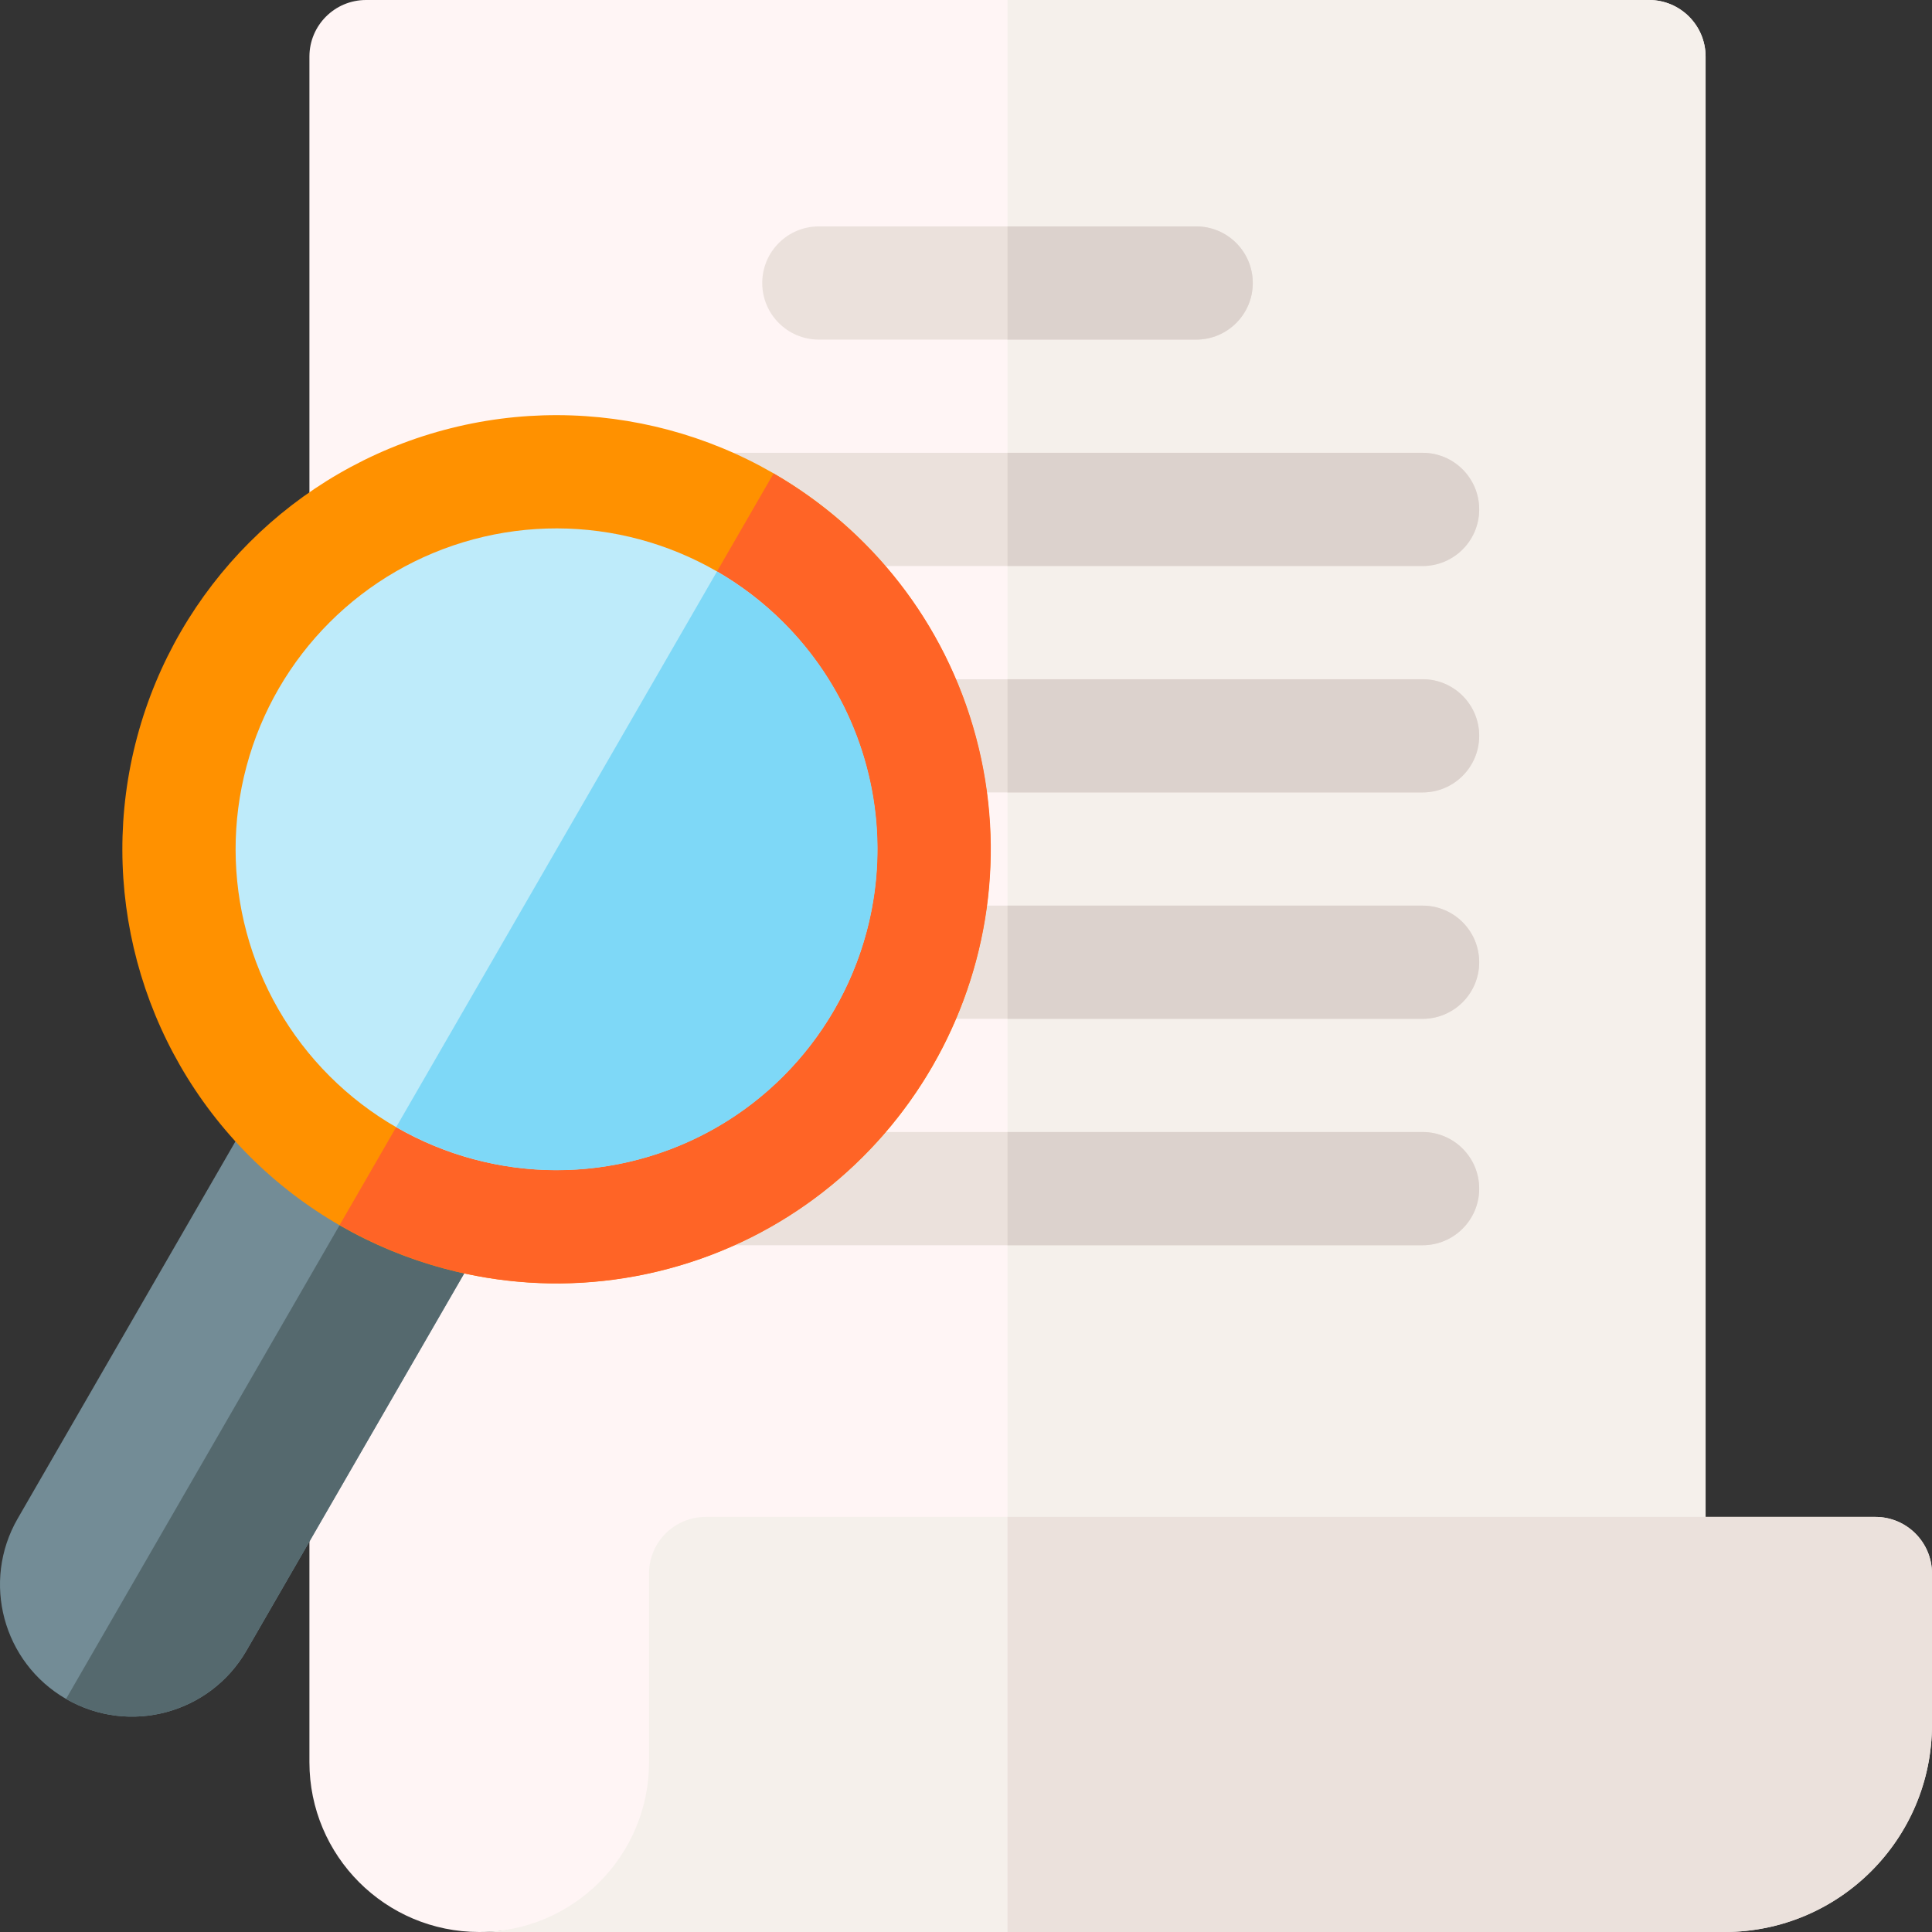 <svg id="Capa_1" enable-background="new 0 0 512 512" height="512" viewBox="0 0 512 512" width="512" xmlns="http://www.w3.org/2000/svg"><rect x="0" y="0" width="512" height="512" fill="#333333" stroke="none"/><g><g><g><path d="m82 467v-452c0-8.284 6.716-15 15-15h340c8.284 0 15 6.716 15 15v402c0 8.284-6.716 15-15 15h-249v19c0 33.689-27.311 61-61 61-24.853 0-45-20.147-45-45z" fill="#fff5f5"/></g><g><path d="m437 0h-170v432h170c8.284 0 15-6.716 15-15v-402c0-8.284-6.716-15-15-15z" fill="#f5f0eb"/></g><g><path d="m497 402h-310c-8.284 0-15 6.716-15 15v50c0 24.853-20.147 45-45 45h330c30.376 0 55-24.624 55-55v-40c0-8.284-6.716-15-15-15z" fill="#f5f0eb"/></g><g><path d="m497 402h-230v110h190c30.376 0 55-24.624 55-55v-40c0-8.284-6.716-15-15-15z" fill="#ebe1dc"/></g><g><path d="m317 90h-100c-8.284 0-15-6.716-15-15s6.716-15 15-15h100c8.284 0 15 6.716 15 15s-6.716 15-15 15z" fill="#ebe1dc"/></g><g><path d="m317 60h-50v30h50c8.284 0 15-6.716 15-15s-6.716-15-15-15z" fill="#dcd2cd"/></g><g><path d="m377 150h-220c-8.284 0-15-6.716-15-15s6.716-15 15-15h220c8.284 0 15 6.716 15 15s-6.716 15-15 15z" fill="#ebe1dc"/></g><g><path d="m377 210h-220c-8.284 0-15-6.716-15-15s6.716-15 15-15h220c8.284 0 15 6.716 15 15s-6.716 15-15 15z" fill="#ebe1dc"/></g><g><path d="m377 270h-220c-8.284 0-15-6.716-15-15s6.716-15 15-15h220c8.284 0 15 6.716 15 15s-6.716 15-15 15z" fill="#ebe1dc"/></g><g><path d="m377 330h-220c-8.284 0-15-6.716-15-15s6.716-15 15-15h220c8.284 0 15 6.716 15 15s-6.716 15-15 15z" fill="#ebe1dc"/></g><g><path d="m377 120h-110v30h110c8.284 0 15-6.716 15-15s-6.716-15-15-15z" fill="#dcd2cd"/></g><g><path d="m377 180h-110v30h110c8.284 0 15-6.716 15-15s-6.716-15-15-15z" fill="#dcd2cd"/></g><g><path d="m377 240h-110v30h110c8.284 0 15-6.716 15-15s-6.716-15-15-15z" fill="#dcd2cd"/></g></g><g><g><path d="m4.695 402.423 67.291-116.551c4.142-7.174 13.316-9.633 20.49-5.49l34.641 20c7.174 4.142 9.633 13.316 5.49 20.49l-67.29 116.551c-9.665 16.74-31.071 22.476-47.811 12.811-16.74-9.665-22.476-31.071-12.811-47.811z" fill="#738c96"/></g><g><path d="m127.117 300.382c7.174 4.142 9.633 13.316 5.49 20.49l-67.29 116.551c-9.665 16.74-31.071 22.476-47.811 12.811l92.291-159.852z" fill="#55696e"/></g><ellipse cx="147.506" cy="225.067" fill="#ff9100" rx="115.054" ry="115.054" transform="matrix(.707 -.707 .707 .707 -115.943 170.223)"/><g><path d="m258.639 195.289c16.42 61.279-20.076 124.492-81.355 140.912-30.64 8.21-61.763 3.191-87.278-11.541l115-199.186c25.515 14.731 45.424 39.175 53.633 69.815z" fill="#ff6426"/></g><ellipse cx="147.506" cy="225.067" fill="#beebfa" rx="85.04" ry="85.04" transform="matrix(.707 -.707 .707 .707 -115.943 170.223)"/><g><path d="m229.648 203.057c12.136 45.293-14.839 92.016-60.132 104.152-22.647 6.068-45.651 2.358-64.51-8.53l85-147.224c18.859 10.888 33.574 28.955 39.642 51.602z" fill="#7ed8f7"/></g></g><g><path d="m377 300h-110v30h110c8.284 0 15-6.716 15-15s-6.716-15-15-15z" fill="#dcd2cd"/></g></g></svg>